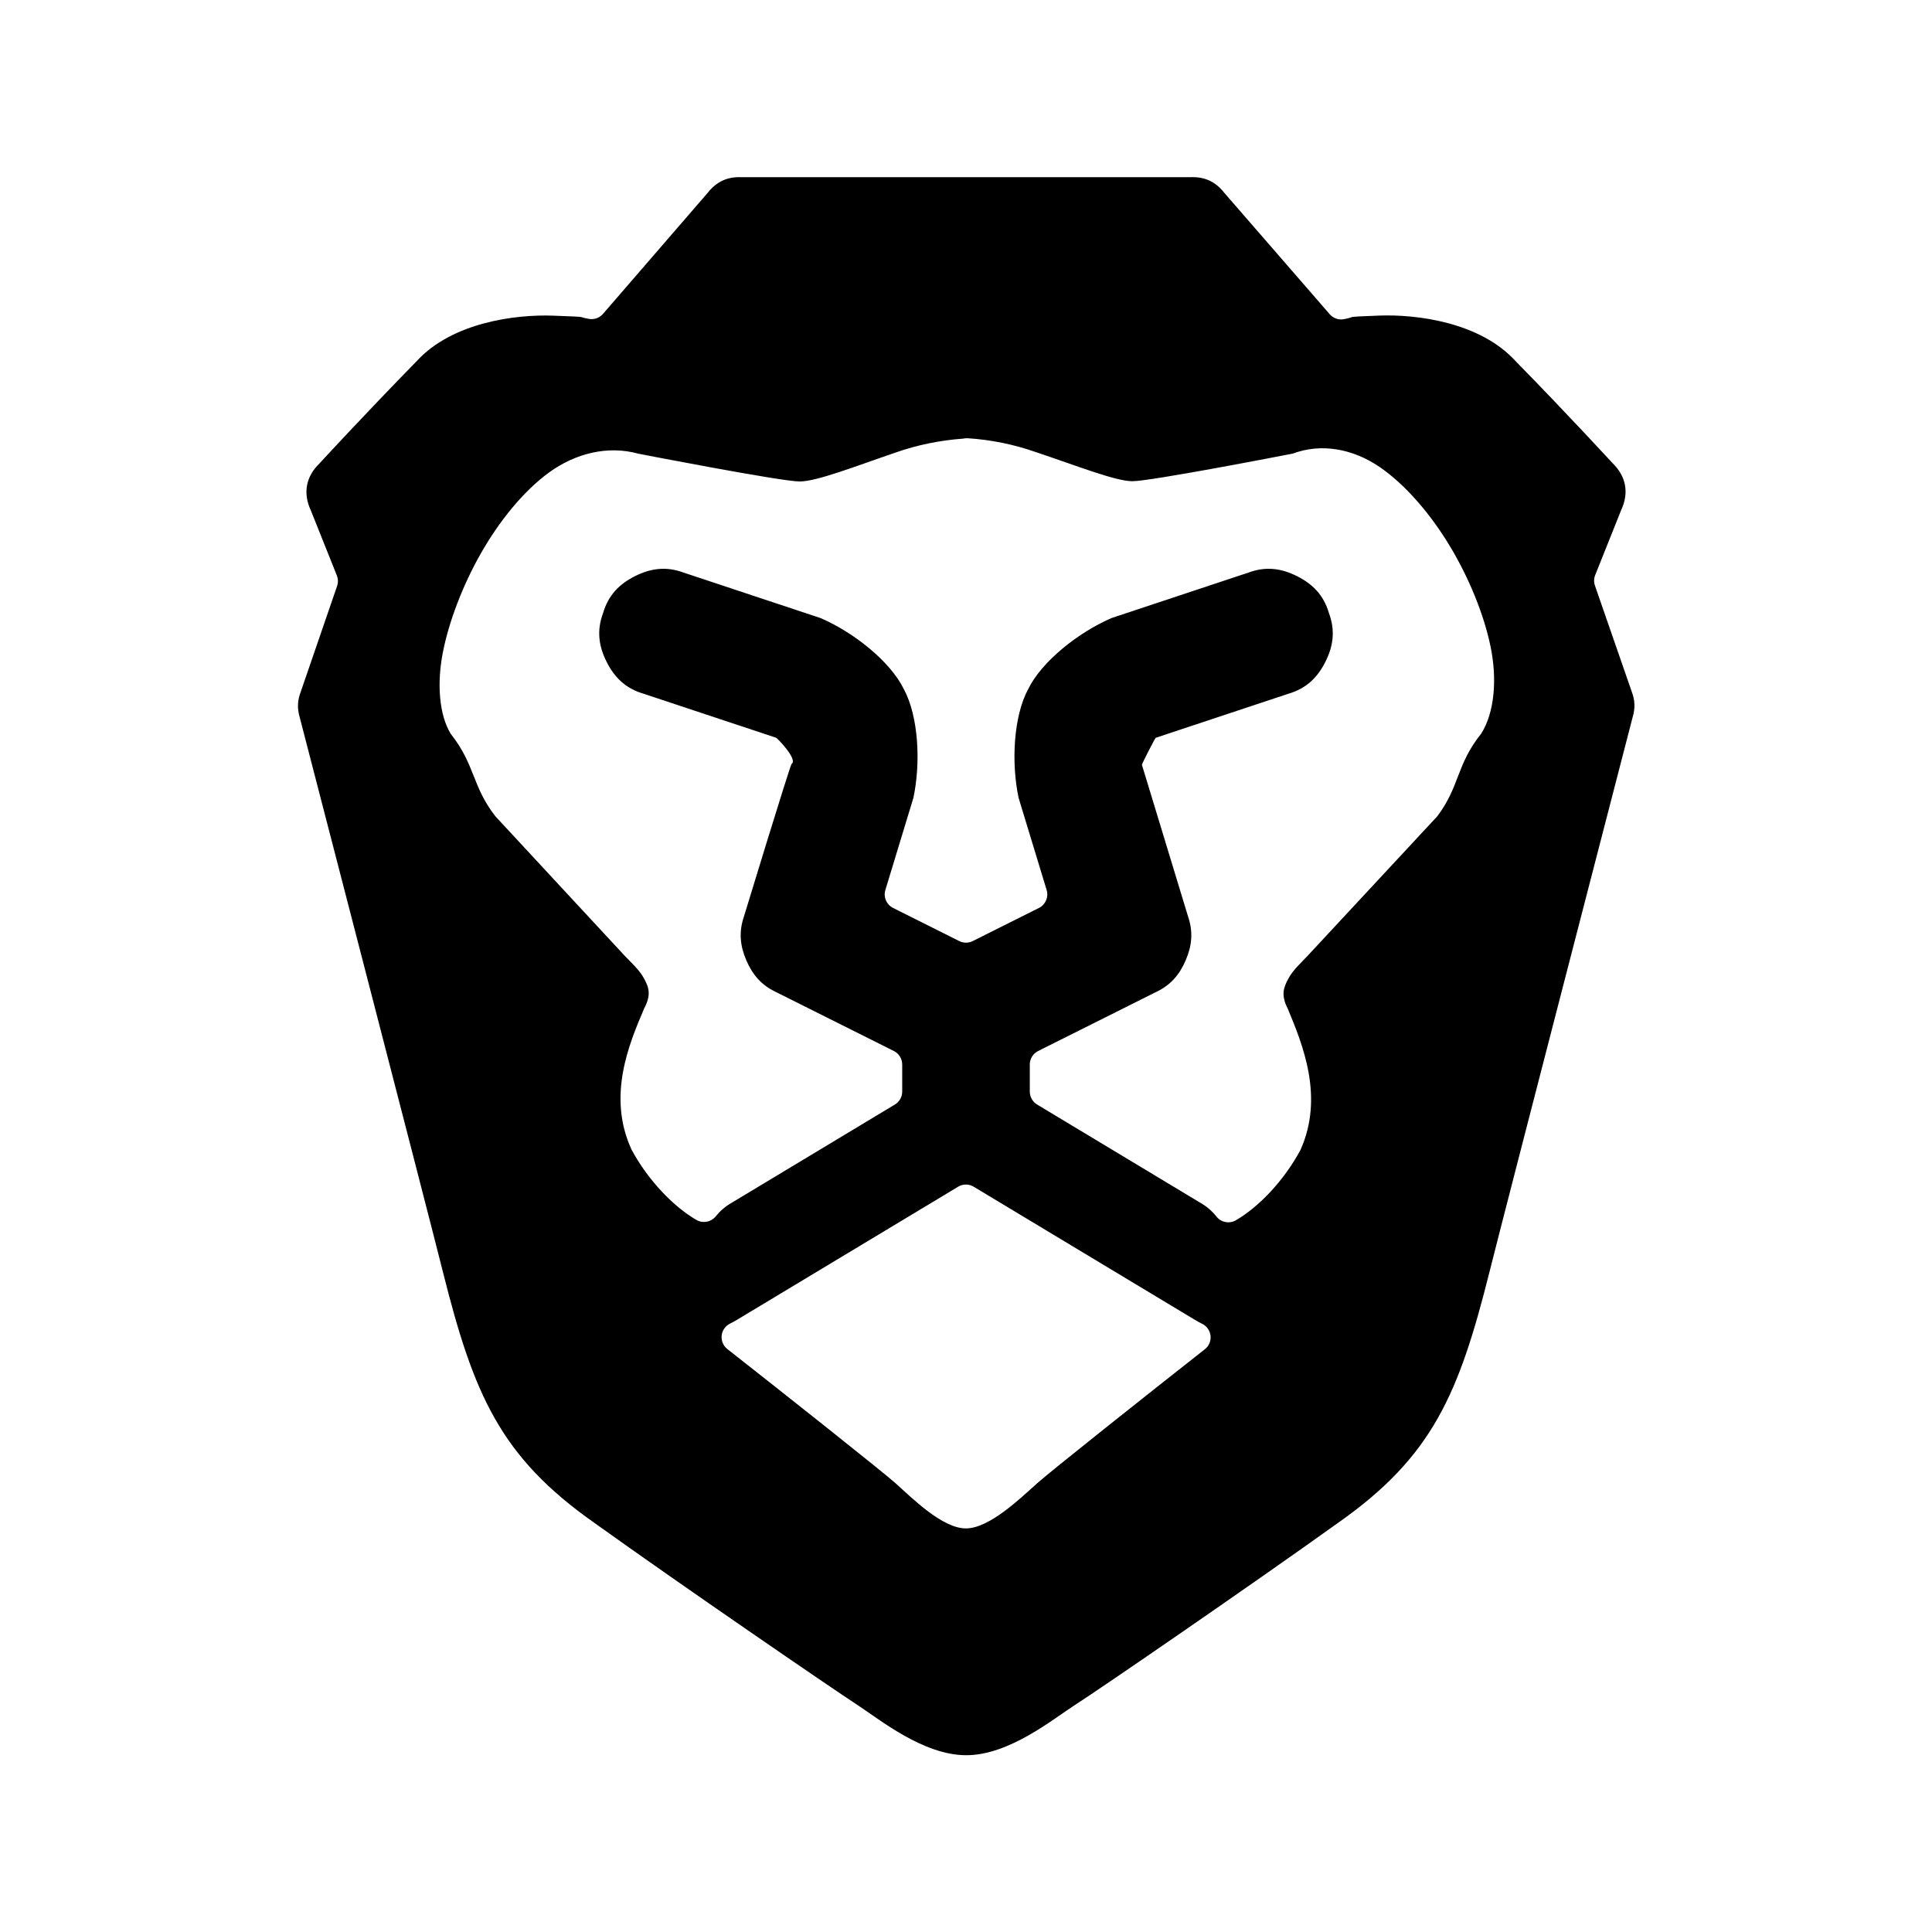 <svg height="800" viewBox="0 0 192 192" width="800" xmlns="http://www.w3.org/2000/svg"><path fill="rgb(0, 0, 0)" d="m162.142 68.685-3.637-10.485c-.118-.341-.11-.713.024-1.049l2.57-6.432c.814-1.727.511-3.384-.863-4.711 0 0-4.379-4.774-9.682-10.186-3.493-3.782-9.718-4.605-13.51-4.459-1.86.064-2.457.107-2.685.143-.009.004-.02.009-.031.013-.141.06-.437.143-.831.21-.505.074-1.014-.115-1.349-.5l-10.481-12.069c-.883-1.122-1.97-1.618-3.397-1.55h-44.54c-1.43-.068-2.519.43-3.403 1.556l-10.404 12.029c-.335.387-.844.577-1.35.503-.379-.062-.642-.13-.769-.176-.016-.006-.031-.011-.043-.015-.232-.034-.834-.072-2.783-.137-3.803-.14-10.038.693-13.535 4.484-5.31 5.43-9.676 10.181-9.676 10.181-1.376 1.327-1.681 2.985-.866 4.715l2.574 6.44c.133.334.142.705.026 1.044l-3.606 10.493c-.343.9-.374 1.67-.101 2.592 0 0 12.726 49.091 14.22 55.072 3.056 12.187 5.692 18.362 15.033 24.935 8.389 6.019 23.634 16.467 26.169 18.116 2.222 1.45 6.544 4.988 10.804 4.988 4.268 0 8.597-3.57 10.774-4.969 2.534-1.62 17.792-12.108 26.198-18.134 9.367-6.586 11.984-12.768 15.037-24.949 1.495-5.982 14.217-55.089 14.217-55.089.274-.928.242-1.701-.104-2.604zm-92.915 52.561c-2.269-1.311-4.804-3.914-6.461-6.992-2.443-5.289-.274-10.467 1.254-14.041.723-1.372.464-2.091-.027-2.991-.476-.872-1.274-1.562-1.941-2.272l-12.821-13.828c-2.338-3.002-1.981-5.075-4.428-8.182-1.162-1.878-1.406-5.019-.784-8.147.613-3.078 1.978-6.652 3.77-9.8 1.793-3.15 4.187-6.152 6.763-8.03 2.62-1.91 5.853-2.719 8.89-1.875 0 0 14.186 2.761 16.029 2.761 1.711 0 5.646-1.553 9.558-2.884 2.1-.744 4.458-1.219 6.692-1.375.139-.033.284-.046.43-.038 2.297.14 4.653.621 6.816 1.385 3.96 1.322 7.892 2.885 9.562 2.885 1.804 0 14.592-2.482 15.956-2.746 2.813-1.058 5.956-.482 8.6 1.318 2.587 1.761 5.089 4.707 6.992 7.861 1.901 3.151 3.392 6.795 4.053 9.999.671 3.251.398 6.571-.94 8.67-2.473 3.075-2.096 5.203-4.359 8.202l-12.884 13.864c-.661.706-1.443 1.396-1.916 2.274-.488.906-.745 1.637-.045 3.001 1.473 3.545 3.623 8.751 1.248 14.029-1.653 3.071-4.162 5.672-6.43 6.986-.633.357-1.432.208-1.894-.353-.465-.581-.947-1.004-1.625-1.398l-16.219-9.762c-.45-.271-.726-.759-.726-1.285v-2.693c0-.568.321-1.087.829-1.341l11.674-5.841c1.488-.689 2.374-1.739 2.988-3.168s.766-2.795.24-4.348l-4.588-15.084c-.044-.031 1.329-2.702 1.373-2.686l13.194-4.381c1.784-.523 2.89-1.62 3.669-3.174.78-1.555.997-3.097.349-4.84-.523-1.785-1.62-2.89-3.174-3.67-1.555-.779-3.097-.997-4.84-.348l-13.594 4.514c-3.259 1.408-6.917 4.28-8.276 7.054-1.473 2.715-1.697 7.347-.955 10.819l2.786 9.156c.213.7-.11 1.451-.764 1.778l-6.58 3.293c-.422.212-.92.212-1.342 0l-6.58-3.293c-.654-.327-.977-1.078-.764-1.777l2.786-9.161c.743-3.47.518-8.1-.955-10.815-1.359-2.775-5.002-5.642-8.26-7.049l-13.61-4.52c-1.743-.648-3.285-.43-4.84.349-1.554.78-2.651 1.886-3.174 3.67-.649 1.743-.431 3.285.349 4.84.779 1.554 1.885 2.651 3.67 3.174l13.176 4.376c.07-.024 2.192 2.171 1.547 2.588-.147.095-4.745 15.188-4.745 15.188-.526 1.553-.374 2.918.24 4.347s1.499 2.479 2.988 3.168l11.674 5.841c.508.254.829.773.829 1.341v2.693c0 .526-.276 1.014-.726 1.285l-16.22 9.763c-.666.387-1.138.799-1.6 1.368-.463.556-1.257.702-1.887.348zm50.51 12.841c-5.744 4.508-15.427 12.209-16.646 13.303-1.697 1.519-4.77 4.502-7.099 4.502-2.339 0-5.305-2.975-7.011-4.503-1.234-1.109-10.961-8.817-16.697-13.322-.406-.319-.619-.823-.566-1.336.054-.513.367-.962.829-1.19.235-.115.442-.229.678-.37l21.994-13.236c.475-.287 1.071-.287 1.546 0l21.993 13.236c.246.148.466.268.714.39.463.227.777.676.831 1.19.054.513-.16 1.017-.566 1.336z" stroke-linecap="round" stroke-linejoin="round" stroke-width="3"/></svg>